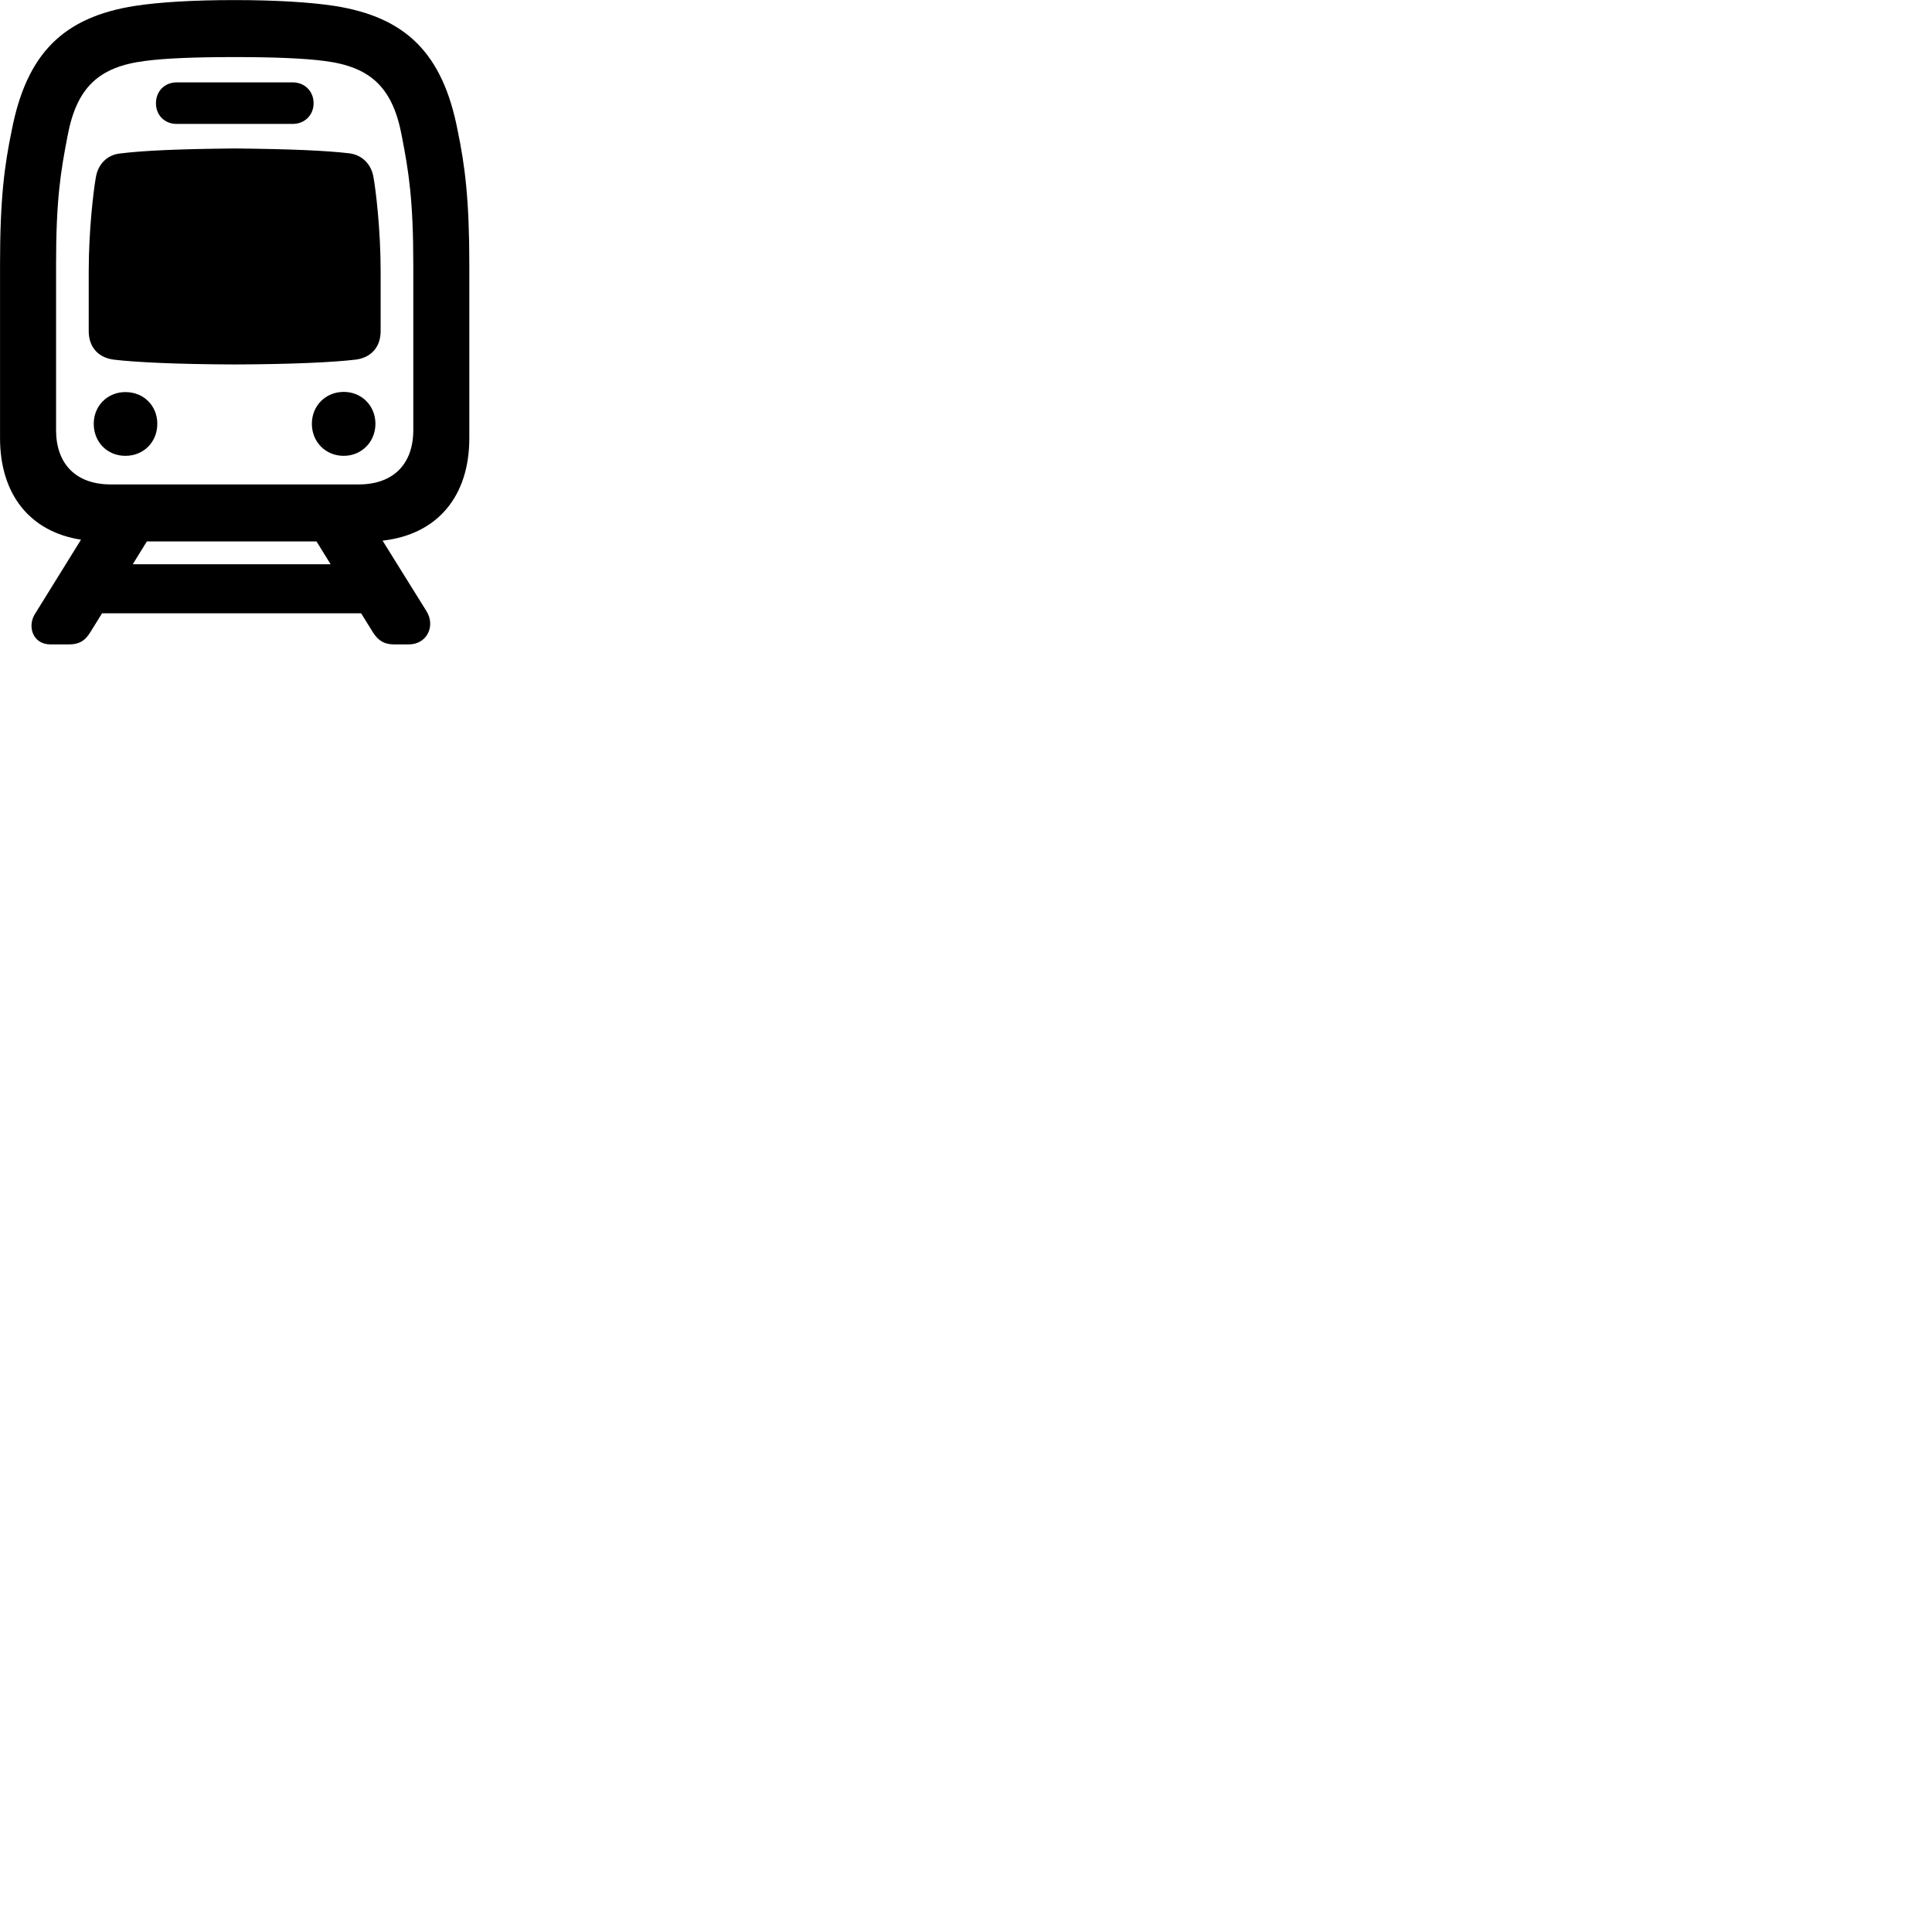 
        <svg xmlns="http://www.w3.org/2000/svg" viewBox="0 0 100 100">
            <path d="M2.612 33.354H3.572C4.092 33.354 4.392 33.174 4.662 32.744L5.282 31.744H18.692L19.312 32.744C19.592 33.174 19.902 33.354 20.402 33.354H21.162C22.082 33.354 22.572 32.414 22.062 31.614L19.802 27.984C22.632 27.664 24.292 25.704 24.292 22.674V13.714C24.292 10.304 24.062 8.564 23.692 6.774C22.922 2.764 21.012 0.884 17.302 0.304C16.062 0.114 14.242 0.004 12.152 0.004C9.972 0.004 8.222 0.114 6.992 0.304C3.282 0.884 1.372 2.764 0.602 6.774C0.232 8.564 0.002 10.264 0.002 13.674V22.674C0.002 25.594 1.552 27.524 4.192 27.934L1.812 31.774C1.402 32.414 1.692 33.354 2.612 33.354ZM5.732 25.074C3.902 25.074 2.902 23.984 2.902 22.264V13.674C2.902 10.304 3.142 8.874 3.492 7.064C3.962 4.514 5.122 3.454 7.512 3.154C8.562 3.014 10.122 2.954 12.152 2.954C14.082 2.954 15.722 3.014 16.782 3.154C19.172 3.454 20.332 4.514 20.802 7.064C21.152 8.874 21.392 10.334 21.392 13.714V22.264C21.392 23.984 20.392 25.074 18.562 25.074ZM9.142 6.414H15.152C15.772 6.414 16.232 5.954 16.232 5.344C16.232 4.724 15.772 4.264 15.152 4.264H9.142C8.522 4.264 8.072 4.724 8.072 5.344C8.072 5.964 8.522 6.414 9.142 6.414ZM12.152 18.864C15.092 18.854 17.212 18.754 18.412 18.614C19.242 18.504 19.702 17.934 19.702 17.134V14.054C19.702 11.894 19.452 9.844 19.332 9.174C19.222 8.504 18.742 8.014 18.072 7.934C16.852 7.794 15.082 7.714 12.152 7.684C9.172 7.714 7.432 7.794 6.212 7.944C5.542 8.014 5.072 8.504 4.962 9.174C4.842 9.844 4.592 11.894 4.592 14.054V17.134C4.592 17.934 5.052 18.504 5.882 18.614C7.062 18.754 9.172 18.854 12.152 18.864ZM17.792 23.594C18.712 23.594 19.432 22.874 19.432 21.934C19.432 21.004 18.722 20.284 17.792 20.284C16.852 20.284 16.142 21.004 16.142 21.934C16.142 22.874 16.852 23.594 17.792 23.594ZM6.492 23.594C7.432 23.594 8.142 22.884 8.142 21.934C8.142 21.004 7.442 20.294 6.492 20.294C5.562 20.294 4.852 21.004 4.852 21.934C4.852 22.884 5.552 23.594 6.492 23.594ZM6.872 29.204L7.602 28.024H16.382L17.112 29.204Z" />
        </svg>
    